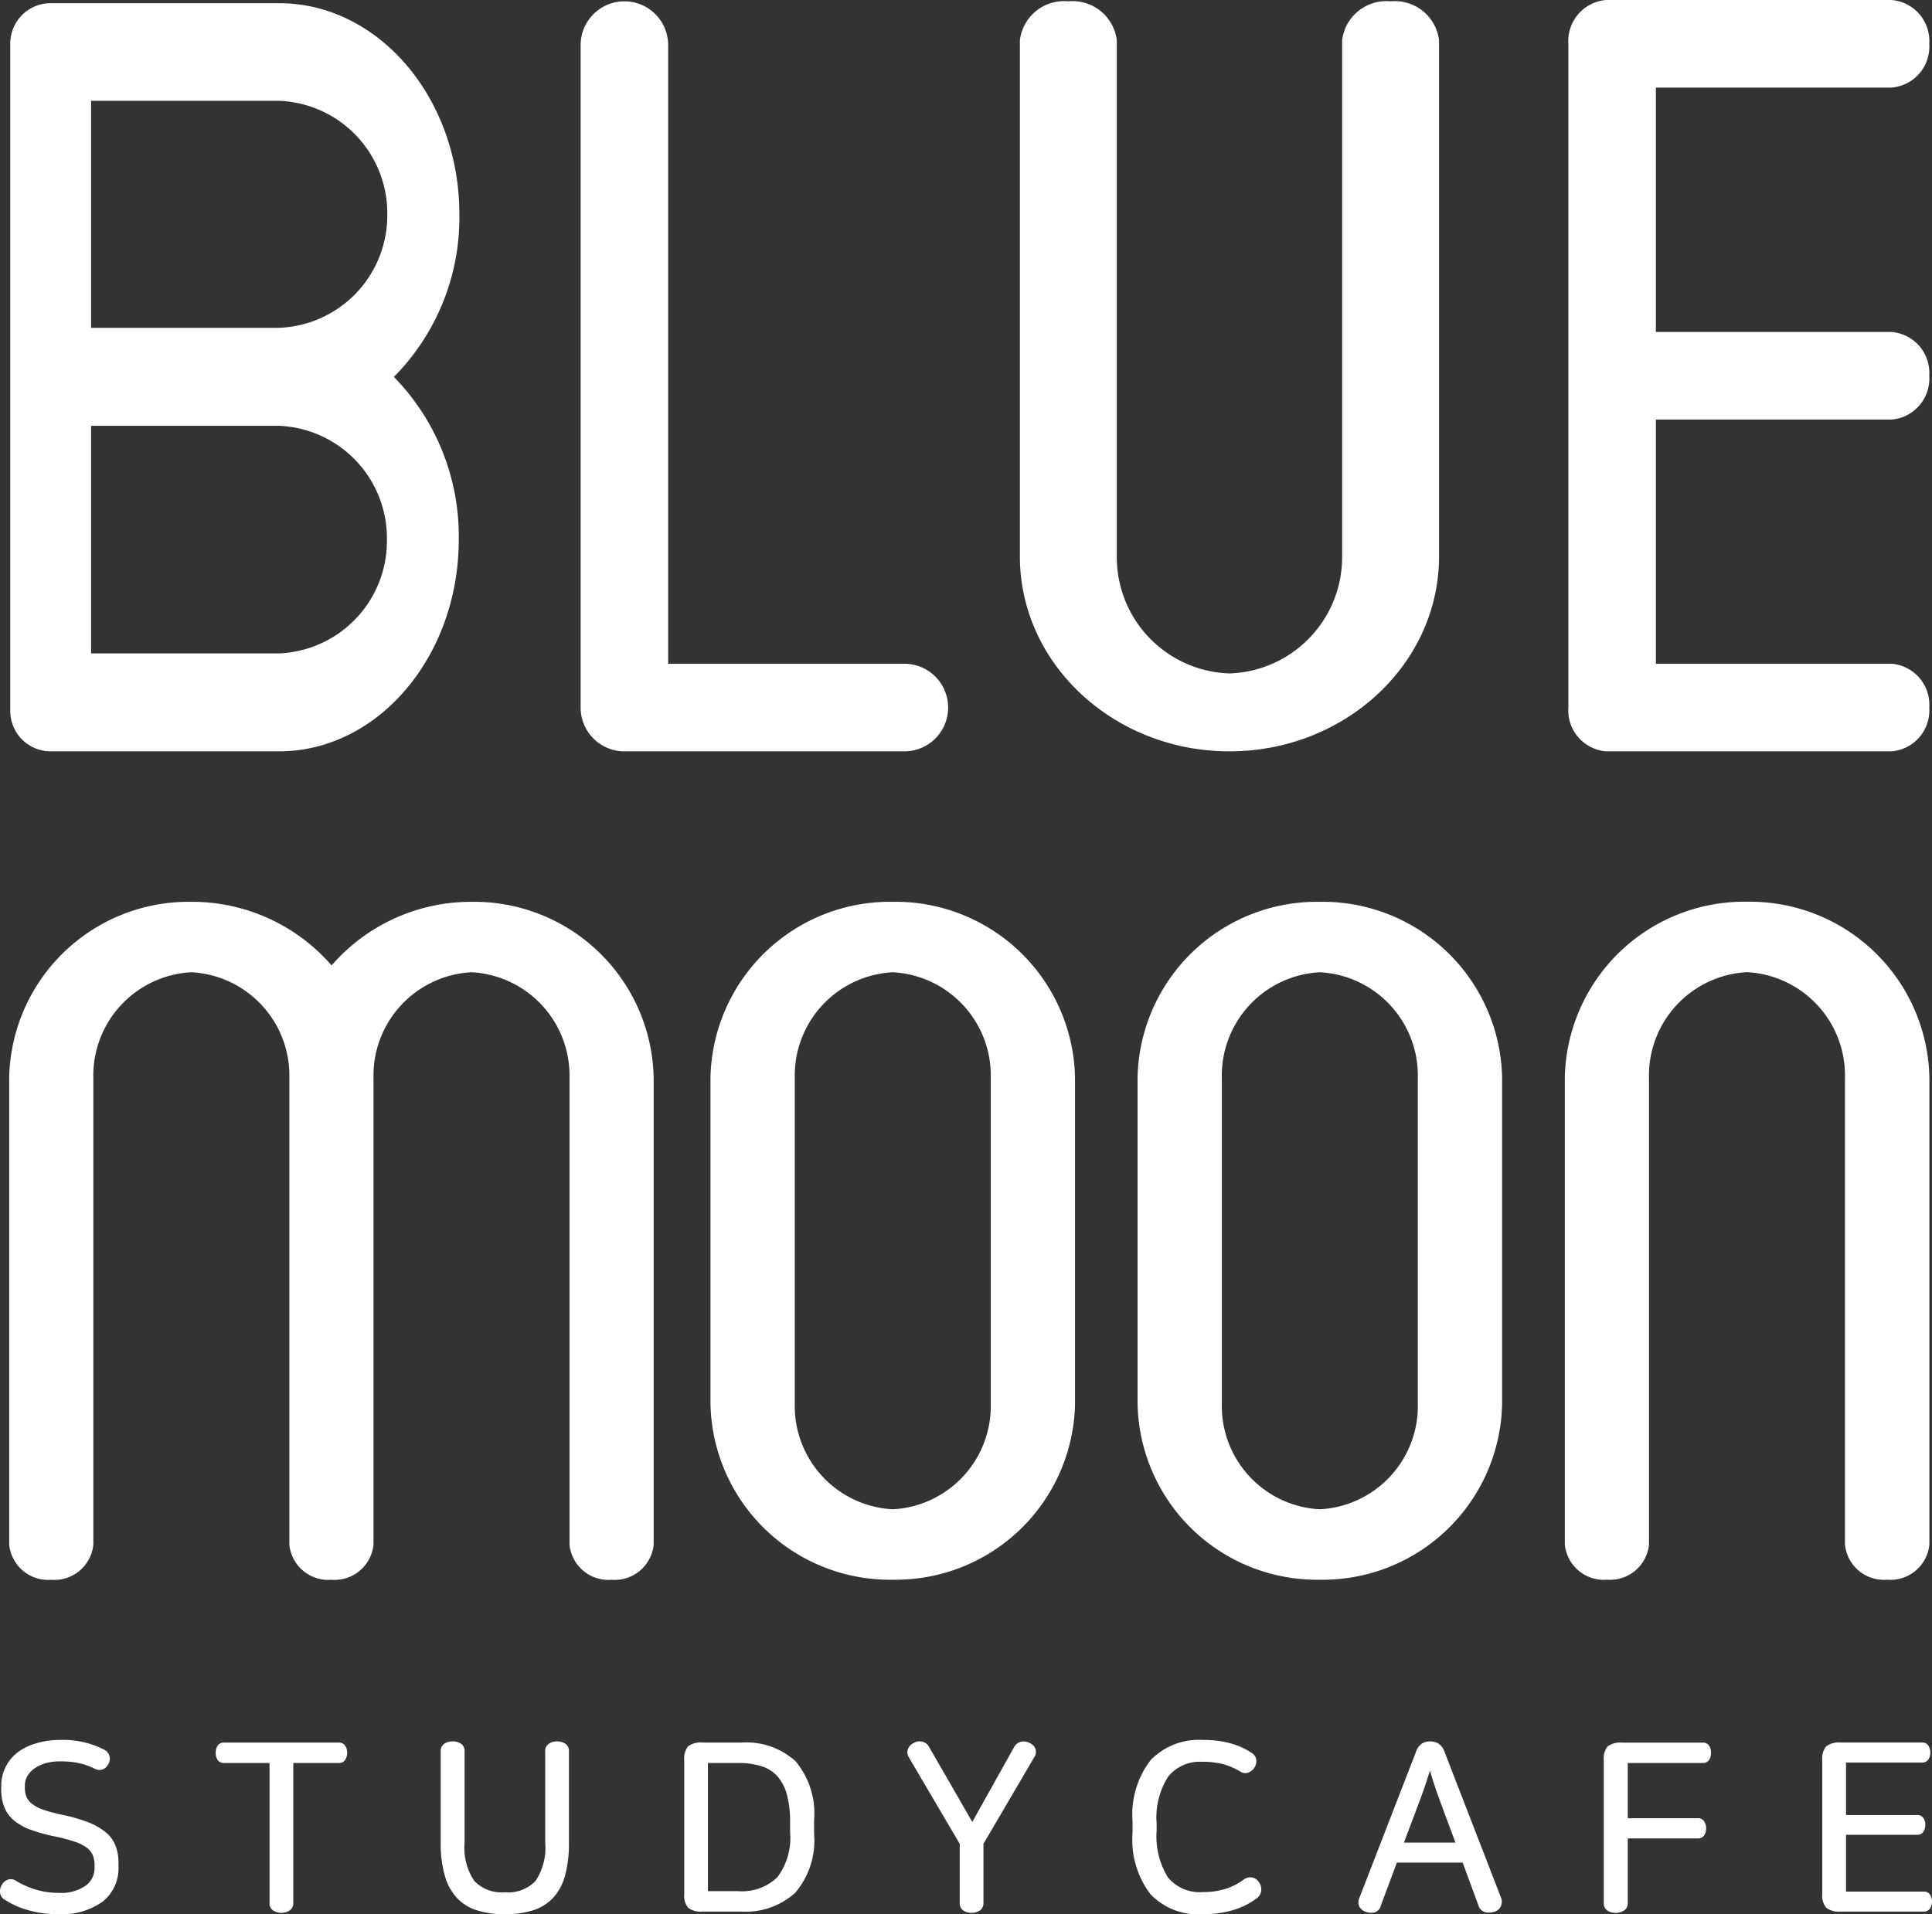 <svg id="그룹_33" data-name="그룹 33" xmlns="http://www.w3.org/2000/svg" width="101" height="100.079" viewBox="0 0 101 100.079">
  <rect x="0" y="0" width="101" height="100.079" fill="#333333" stroke="none"/>
  <g id="그룹_29" data-name="그룹 29" transform="translate(0 90.971)">
    <g id="그룹_28" data-name="그룹 28">
      <path id="패스_30" data-name="패스 30" d="M-2484.446,261.908a4.7,4.7,0,0,1,2.323.51.524.524,0,0,1,.272.33.529.529,0,0,1-.062.427.546.546,0,0,1-.31.281.55.55,0,0,1-.4-.044,3.508,3.508,0,0,0-.825-.292,4.621,4.621,0,0,0-.974-.093,2.782,2.782,0,0,0-.775.1,1.828,1.828,0,0,0-.579.273,1.311,1.311,0,0,0-.367.4,1,1,0,0,0-.129.491v.124a1.178,1.178,0,0,0,.088.478.917.917,0,0,0,.31.374,2.161,2.161,0,0,0,.6.3,8,8,0,0,0,.961.256,8.467,8.467,0,0,1,1.378.4,3.185,3.185,0,0,1,.907.528,1.722,1.722,0,0,1,.5.7,2.5,2.5,0,0,1,.15.895v.173a2.236,2.236,0,0,1-.819,1.834,3.671,3.671,0,0,1-2.36.664,5.6,5.6,0,0,1-1.509-.2,4.448,4.448,0,0,1-1.235-.542.485.485,0,0,1-.266-.365.64.64,0,0,1,.1-.442.579.579,0,0,1,.337-.266.483.483,0,0,1,.408.08,4.453,4.453,0,0,0,1.031.453,4.116,4.116,0,0,0,1.191.168,2.232,2.232,0,0,0,1.4-.373,1.137,1.137,0,0,0,.471-.932v-.137a1.327,1.327,0,0,0-.1-.54,1,1,0,0,0-.335-.4,2.331,2.331,0,0,0-.621-.3,9.026,9.026,0,0,0-.956-.255,9.216,9.216,0,0,1-1.271-.342,2.982,2.982,0,0,1-.894-.478,1.785,1.785,0,0,1-.528-.69,2.491,2.491,0,0,1-.175-.987v-.15a2.21,2.21,0,0,1,.207-.95,2.161,2.161,0,0,1,.594-.765,2.84,2.84,0,0,1,.964-.5A4.271,4.271,0,0,1-2484.446,261.908Z" transform="translate(2487.573 -261.908)" fill="#fff"/>
      <path id="패스_31" data-name="패스 31" d="M-2469.53,262.206a.676.676,0,0,1,.106.374.664.664,0,0,1-.106.372.363.363,0,0,1-.328.161h-2.383v7.307a.444.444,0,0,1-.188.4.755.755,0,0,1-.434.125.756.756,0,0,1-.435-.125.442.442,0,0,1-.186-.4v-7.307h-2.369a.382.382,0,0,1-.344-.161.662.662,0,0,1-.1-.372.674.674,0,0,1,.1-.374.384.384,0,0,1,.344-.161h6A.365.365,0,0,1-2469.53,262.206Z" transform="translate(2487.573 -261.908)" fill="#fff"/>
      <path id="패스_32" data-name="패스 32" d="M-2463.467,261.983a.762.762,0,0,1,.434.124.445.445,0,0,1,.186.4v4.759a3.139,3.139,0,0,0,.5,2.006,1.979,1.979,0,0,0,1.607.6,1.974,1.974,0,0,0,1.607-.6,3.133,3.133,0,0,0,.5-2.006v-4.759a.445.445,0,0,1,.187-.4.76.76,0,0,1,.434-.124.762.762,0,0,1,.434.124.445.445,0,0,1,.186.4v4.747a6.434,6.434,0,0,1-.209,1.764,2.8,2.8,0,0,1-.634,1.161,2.442,2.442,0,0,1-1.049.64,4.823,4.823,0,0,1-1.46.2,4.789,4.789,0,0,1-1.447-.2,2.428,2.428,0,0,1-1.047-.64,2.818,2.818,0,0,1-.64-1.161,6.188,6.188,0,0,1-.218-1.764v-4.747a.443.443,0,0,1,.187-.4A.759.759,0,0,1-2463.467,261.983Z" transform="translate(2487.135 -261.908)" fill="#fff"/>
      <path id="패스_33" data-name="패스 33" d="M-2448.148,262.045a3.824,3.824,0,0,1,2.85.982,4.262,4.262,0,0,1,.962,3.081v.708a4.192,4.192,0,0,1-.988,3.082,3.837,3.837,0,0,1-2.824.982h-2.024a1.089,1.089,0,0,1-.752-.2,1.006,1.006,0,0,1-.2-.721v-6.995a1.006,1.006,0,0,1,.2-.721,1.089,1.089,0,0,1,.752-.2Zm-.16,7.767a2.655,2.655,0,0,0,2.054-.728,3.436,3.436,0,0,0,.664-2.354v-.51a5.571,5.571,0,0,0-.155-1.41,2.419,2.419,0,0,0-.478-.969,1.853,1.853,0,0,0-.845-.553,3.912,3.912,0,0,0-1.24-.175h-1.577v6.7Z" transform="translate(2486.894 -261.908)" fill="#fff"/>
      <path id="패스_34" data-name="패스 34" d="M-2432.865,262.058a.6.6,0,0,1,.318.3.5.5,0,0,1-.07.472l-2.644,4.51v3.082a.443.443,0,0,1-.186.4.755.755,0,0,1-.434.125.755.755,0,0,1-.434-.125.443.443,0,0,1-.186-.4v-3.082l-2.646-4.5a.527.527,0,0,1-.068-.442.6.6,0,0,1,.305-.33.605.605,0,0,1,.447-.073.555.555,0,0,1,.373.3l2.245,3.9,2.173-3.889a.567.567,0,0,1,.355-.3A.651.651,0,0,1-2432.865,262.058Z" transform="translate(2486.673 -261.908)" fill="#fff"/>
      <path id="패스_35" data-name="패스 35" d="M-2423.567,261.908a5.232,5.232,0,0,1,1.483.187,3.731,3.731,0,0,1,1.062.485.5.5,0,0,1,.248.365.637.637,0,0,1-.111.429.661.661,0,0,1-.336.25.472.472,0,0,1-.408-.075,3.637,3.637,0,0,0-.868-.374,4.2,4.2,0,0,0-1.094-.124,2.129,2.129,0,0,0-1.793.777,3.979,3.979,0,0,0-.6,2.442v.385a4.082,4.082,0,0,0,.581,2.423,2.132,2.132,0,0,0,1.827.783,3.94,3.94,0,0,0,1.2-.168,3.256,3.256,0,0,0,.953-.491.572.572,0,0,1,.416-.105.534.534,0,0,1,.367.242.634.634,0,0,1,.124.453.577.577,0,0,1-.261.416,3.942,3.942,0,0,1-1.227.6,5.6,5.6,0,0,1-1.6.211,3.444,3.444,0,0,1-2.7-1.043,4.707,4.707,0,0,1-.938-3.219v-.584a4.665,4.665,0,0,1,.951-3.218A3.5,3.5,0,0,1-2423.567,261.908Z" transform="translate(2486.449 -261.908)" fill="#fff"/>
      <path id="패스_36" data-name="패스 36" d="M-2411.45,261.983a.83.83,0,0,1,.439.117.847.847,0,0,1,.318.442l2.941,7.593a.578.578,0,0,1-.005.478.547.547,0,0,1-.341.279.931.931,0,0,1-.484.019.512.512,0,0,1-.348-.367l-.82-2.224h-3.439l-.843,2.262a.479.479,0,0,1-.317.341.794.794,0,0,1-.466-.031.61.61,0,0,1-.336-.268.551.551,0,0,1,0-.453l2.957-7.629a.868.868,0,0,1,.31-.442A.808.808,0,0,1-2411.45,261.983Zm-.013,1.528c-.083.274-.165.533-.248.777s-.181.525-.3.838l-.809,2.15h2.695l-.8-2.15c-.113-.313-.217-.6-.3-.856S-2411.388,263.759-2411.463,263.511Z" transform="translate(2486.214 -261.908)" fill="#fff"/>
      <path id="패스_37" data-name="패스 37" d="M-2396.436,262.206a.674.674,0,0,1,.1.374.663.663,0,0,1-.1.372.38.38,0,0,1-.341.161h-3.912V266h3.661a.367.367,0,0,1,.331.162.67.67,0,0,1,.106.373.638.638,0,0,1-.106.366.371.371,0,0,1-.331.156h-3.661v3.367a.44.44,0,0,1-.192.4.789.789,0,0,1-.441.125.756.756,0,0,1-.435-.125.443.443,0,0,1-.186-.4v-7.455a1.006,1.006,0,0,1,.2-.721,1.088,1.088,0,0,1,.752-.2h4.21A.382.382,0,0,1-2396.436,262.206Z" transform="translate(2485.784 -261.908)" fill="#fff"/>
      <path id="패스_38" data-name="패스 38" d="M-2384.978,262.2a.643.643,0,0,1,.106.367.641.641,0,0,1-.106.367.369.369,0,0,1-.328.155h-3.972v2.746h3.724a.36.36,0,0,1,.315.149.613.613,0,0,1,.106.361.638.638,0,0,1-.106.366.355.355,0,0,1-.315.155h-3.724v2.97h4.058a.375.375,0,0,1,.33.155.643.643,0,0,1,.106.367.64.64,0,0,1-.106.366.373.373,0,0,1-.33.156h-4.344a1.087,1.087,0,0,1-.752-.2,1,1,0,0,1-.205-.721v-6.995a1,1,0,0,1,.205-.721,1.087,1.087,0,0,1,.752-.2h4.258A.366.366,0,0,1-2384.978,262.2Z" transform="translate(2485.784 -261.908)" fill="#fff"/>
    </g>
  </g>
  <g id="그룹_30" data-name="그룹 30" transform="translate(0.48 47.15)">
    <path id="패스_39" data-name="패스 39" d="M-2440.095,253.05a9.383,9.383,0,0,1-9.529-9.206V226.813a9.383,9.383,0,0,1,9.529-9.206,9.382,9.382,0,0,1,9.529,9.206v17.031A9.382,9.382,0,0,1-2440.095,253.05Zm0-31.76a5.406,5.406,0,0,0-5.122,5.523v17.031a5.406,5.406,0,0,0,5.122,5.524,5.406,5.406,0,0,0,5.123-5.524V226.813A5.406,5.406,0,0,0-2440.095,221.29Z" transform="translate(2486.286 -217.607)" fill="#fff"/>
    <path id="패스_40" data-name="패스 40" d="M-2417.278,253.05a9.382,9.382,0,0,1-9.528-9.206V226.813a9.382,9.382,0,0,1,9.528-9.206,9.383,9.383,0,0,1,9.53,9.206v17.031A9.383,9.383,0,0,1-2417.278,253.05Zm0-31.76a5.406,5.406,0,0,0-5.122,5.523v17.031a5.406,5.406,0,0,0,5.122,5.524,5.406,5.406,0,0,0,5.123-5.524V226.813A5.406,5.406,0,0,0-2417.278,221.29Z" transform="translate(2485.795 -217.607)" fill="#fff"/>
    <path id="패스_41" data-name="패스 41" d="M-2387.134,253.05a2.047,2.047,0,0,1-2.2-1.841v-24.4a5.405,5.405,0,0,0-5.122-5.523,5.406,5.406,0,0,0-5.123,5.523v24.4a2.047,2.047,0,0,1-2.2,1.841,2.047,2.047,0,0,1-2.2-1.841v-24.4a9.383,9.383,0,0,1,9.53-9.206,9.383,9.383,0,0,1,9.529,9.206v24.4A2.046,2.046,0,0,1-2387.134,253.05Z" transform="translate(2485.304 -217.607)" fill="#fff"/>
    <path id="패스_42" data-name="패스 42" d="M-2462.912,217.607a9.645,9.645,0,0,0-7.326,3.327,9.649,9.649,0,0,0-7.326-3.327,9.383,9.383,0,0,0-9.529,9.206v24.4a2.046,2.046,0,0,0,2.2,1.841,2.046,2.046,0,0,0,2.2-1.841v-24.4a5.406,5.406,0,0,1,5.123-5.523,5.406,5.406,0,0,1,5.123,5.523v24.4a2.046,2.046,0,0,0,2.2,1.841,2.046,2.046,0,0,0,2.2-1.841v-24.4a5.406,5.406,0,0,1,5.123-5.523,5.406,5.406,0,0,1,5.123,5.523v24.4a2.046,2.046,0,0,0,2.2,1.841,2.046,2.046,0,0,0,2.2-1.841v-24.4A9.383,9.383,0,0,0-2462.912,217.607Z" transform="translate(2487.093 -217.607)" fill="#fff"/>
  </g>
  <g id="그룹_32" data-name="그룹 32" transform="translate(0.536)">
    <path id="패스_43" data-name="패스 43" d="M-2439.637,203.867h-12.348V171.523a2.289,2.289,0,0,0-2.288-2.29,2.29,2.29,0,0,0-2.288,2.29v34.634a2.289,2.289,0,0,0,2.288,2.29h14.636a2.289,2.289,0,0,0,2.288-2.29A2.289,2.289,0,0,0-2439.637,203.867Z" transform="translate(2486.379 -169.164)" fill="#fff"/>
    <g id="그룹_31" data-name="그룹 31" transform="translate(52.781 0.069)">
      <path id="패스_44" data-name="패스 44" d="M-2430.519,169.233a2.326,2.326,0,0,1,2.533,2.037v26.992a6.084,6.084,0,0,0,5.89,6.111,6.084,6.084,0,0,0,5.89-6.111V171.27a2.326,2.326,0,0,1,2.533-2.037,2.327,2.327,0,0,1,2.533,2.037v26.992c0,5.616-4.915,10.185-10.956,10.185s-10.956-4.569-10.956-10.185V171.27A2.326,2.326,0,0,1-2430.519,169.233Z" transform="translate(2433.052 -169.233)" fill="#fff"/>
    </g>
    <path id="패스_45" data-name="패스 45" d="M-2386.9,191.1a2.149,2.149,0,0,0,1.973-2.29,2.149,2.149,0,0,0-1.973-2.29h-12.318V173.744h12.318a2.149,2.149,0,0,0,1.973-2.289,2.15,2.15,0,0,0-1.973-2.291h-14.921a2.151,2.151,0,0,0-1.973,2.291c0,.013,0,.024,0,.037s0,.021,0,.032v34.633a2.15,2.15,0,0,0,1.973,2.29h14.921a2.149,2.149,0,0,0,1.973-2.29,2.149,2.149,0,0,0-1.973-2.29h-12.318V191.1Z" transform="translate(2485.248 -169.164)" fill="#fff"/>
    <path id="패스_46" data-name="패스 46" d="M-2463.558,180.369c0-6.087-4.23-11.039-9.429-11.039h-11.939a2.113,2.113,0,0,0-2.111,2.113v34.891a2.113,2.113,0,0,0,2.111,2.113c.01,0,.02,0,.03,0v0h11.906c5.184,0,9.4-4.967,9.4-11.072a11.908,11.908,0,0,0-3.392-8.505A11.838,11.838,0,0,0-2463.558,180.369Zm-17.5-5.934h8.074a5.878,5.878,0,0,1,5.657,5.934,5.879,5.879,0,0,1-5.657,5.934h-9.827V174.435Zm8.071,28.892h-9.824v-11.9h9.824a5.881,5.881,0,0,1,5.641,5.952A5.881,5.881,0,0,1-2472.99,203.327Z" transform="translate(2487.037 -169.164)" fill="#fff"/>
  </g>
</svg>
